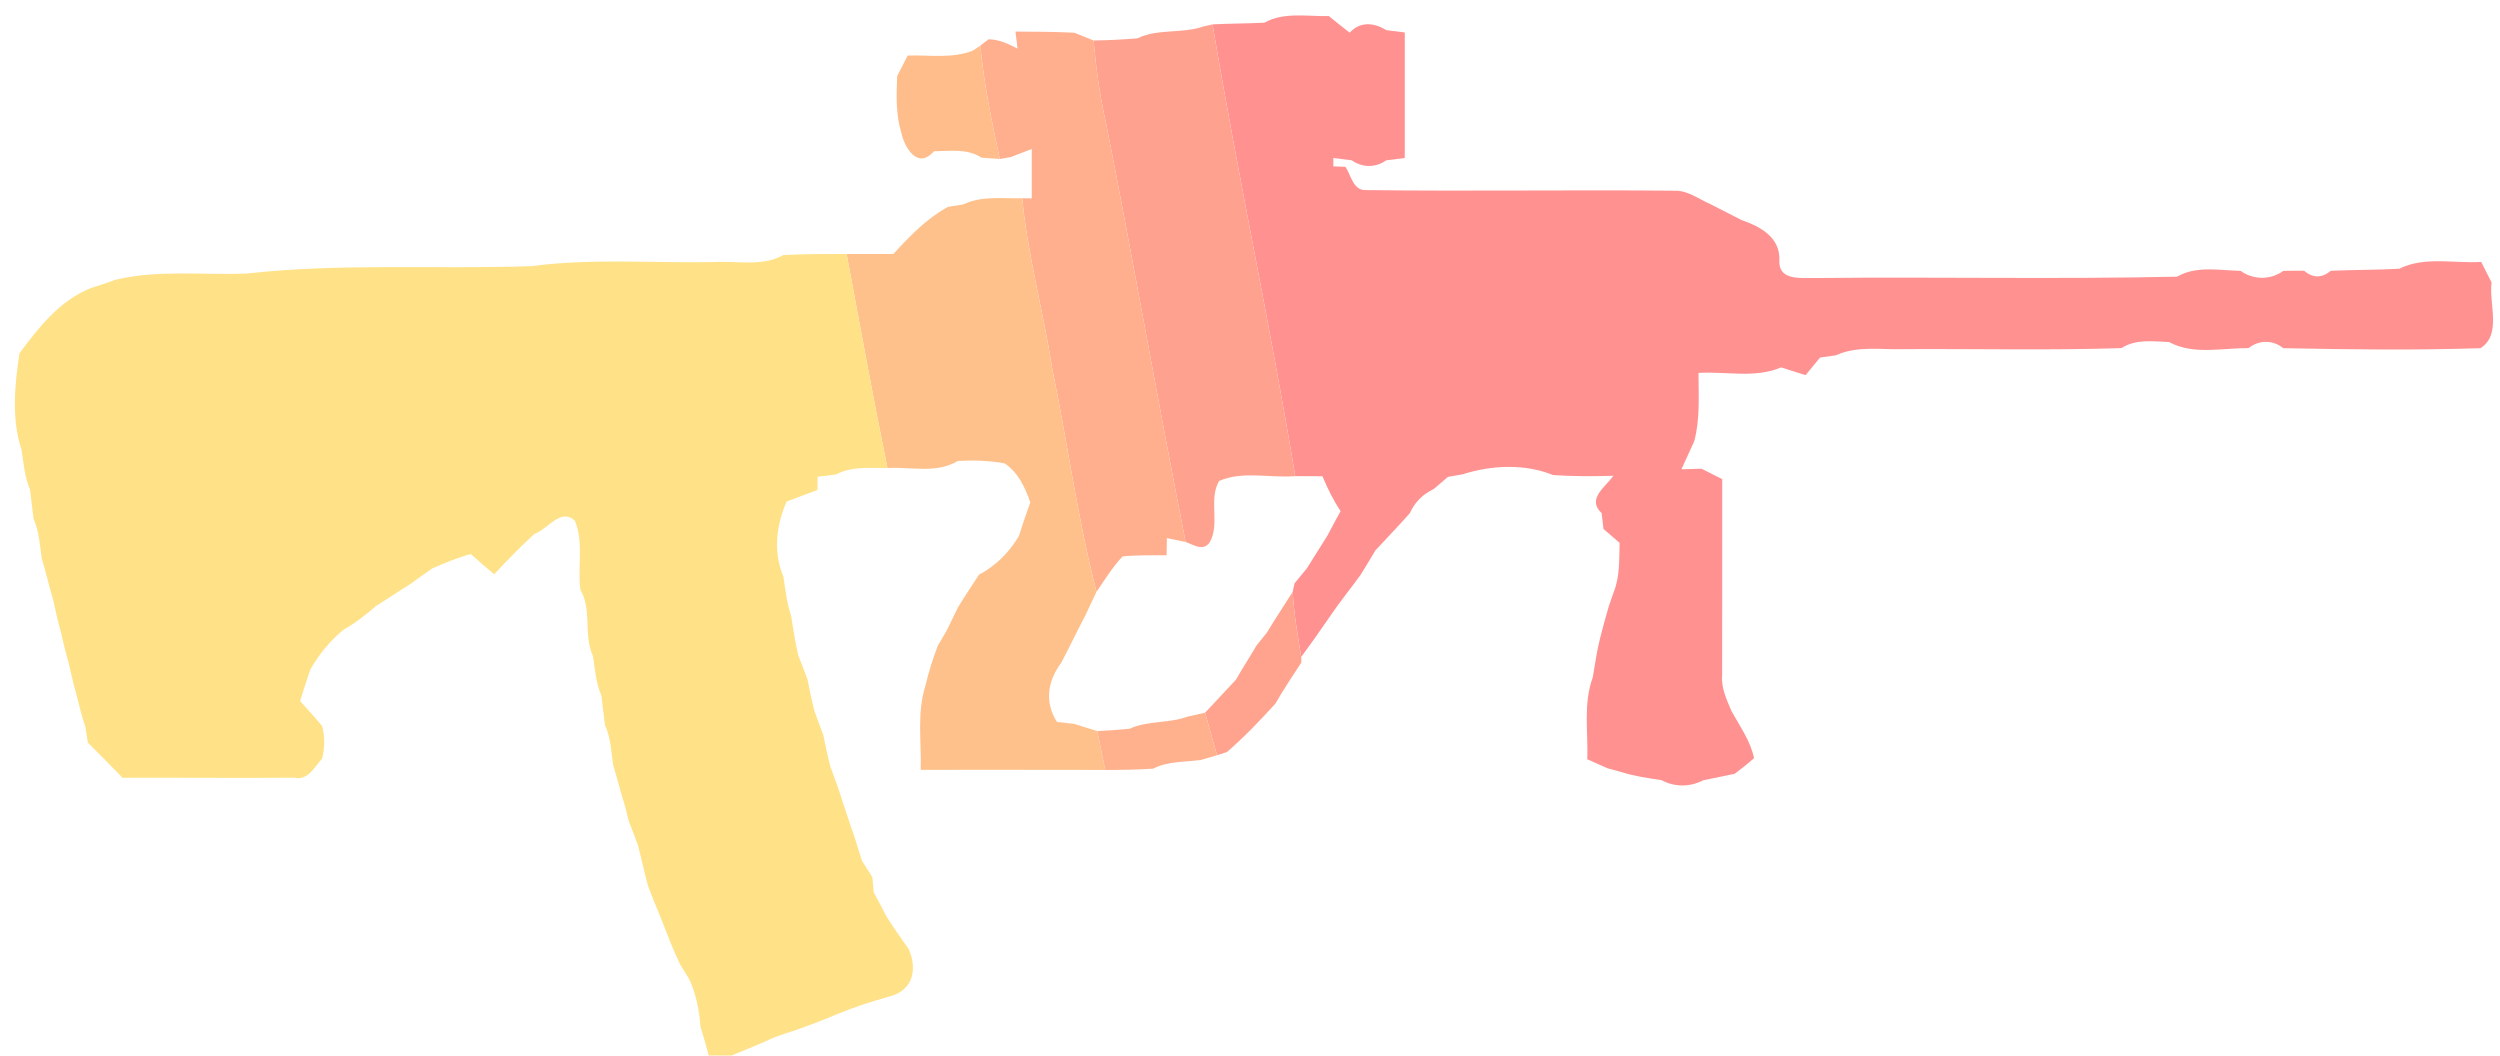 <?xml version="1.0" encoding="UTF-8" ?>
<!DOCTYPE svg PUBLIC "-//W3C//DTD SVG 1.1//EN" "http://www.w3.org/Graphics/SVG/1.1/DTD/svg11.dtd">
<svg width="315pt" height="133pt" viewBox="0 0 315 133" version="1.1" xmlns="http://www.w3.org/2000/svg">
<g id="#ff9191ff">
<path fill="#ff9191" opacity="1.00" d=" M 159.31 2.86 C 161.79 1.47 164.72 2.10 167.43 2.02 C 168.30 2.73 169.17 3.43 170.06 4.12 C 171.38 2.66 173.17 2.85 174.67 3.80 C 175.25 3.87 176.42 4.01 177.00 4.09 C 177.00 9.36 177.00 14.64 177.00 19.91 C 176.42 19.99 175.25 20.13 174.67 20.20 C 173.33 21.15 171.67 21.15 170.33 20.20 C 169.75 20.13 168.58 19.98 168.00 19.91 L 168.00 20.96 C 168.38 20.98 169.15 21.01 169.53 21.02 C 170.22 22.04 170.50 24.04 172.10 23.95 C 185.07 24.12 198.05 23.90 211.02 24.03 C 212.66 23.99 214.02 25.07 215.46 25.70 C 216.78 26.38 218.11 27.06 219.45 27.73 C 221.87 28.58 224.34 29.92 224.20 32.87 C 224.12 35.52 227.21 34.96 228.97 35.03 C 244.08 34.87 259.20 35.20 274.31 34.86 C 276.75 33.45 279.65 34.07 282.32 34.13 C 283.95 35.29 286.07 35.30 287.70 34.13 C 288.56 34.11 289.43 34.11 290.31 34.11 C 291.43 35.06 292.55 35.06 293.68 34.12 C 296.56 33.99 299.44 34.02 302.31 33.86 C 305.50 32.27 309.21 33.22 312.63 33.00 C 312.96 33.65 313.61 34.94 313.94 35.59 C 313.57 38.25 315.26 42.17 312.54 43.87 C 304.27 44.14 295.97 44.04 287.69 43.87 C 286.36 42.80 284.65 42.82 283.32 43.86 C 280.00 43.84 276.37 44.76 273.31 43.10 C 271.29 43.02 269.11 42.69 267.31 43.86 C 258.23 44.16 249.13 43.94 240.04 43.99 C 237.14 44.10 234.06 43.51 231.33 44.77 C 230.83 44.84 229.83 44.98 229.33 45.05 C 228.87 45.60 227.95 46.71 227.50 47.27 C 226.46 46.95 225.44 46.61 224.42 46.29 C 221.15 47.70 217.46 46.77 214.01 46.99 C 214.02 49.85 214.22 52.77 213.48 55.58 C 212.95 56.76 212.41 57.95 211.86 59.13 C 212.50 59.11 213.77 59.08 214.40 59.06 C 215.05 59.39 216.35 60.04 217.00 60.37 C 217.02 68.58 216.98 76.79 216.99 85.01 C 216.84 86.64 217.54 88.12 218.16 89.58 C 219.21 91.50 220.57 93.36 221.01 95.54 C 220.22 96.22 219.41 96.87 218.57 97.50 C 217.26 97.78 215.94 98.04 214.62 98.31 C 212.92 99.18 211.04 99.20 209.35 98.30 C 207.67 98.04 205.98 97.82 204.37 97.30 C 203.92 97.18 203.02 96.94 202.57 96.81 C 201.92 96.53 200.64 95.95 200.00 95.67 C 200.12 92.23 199.47 88.65 200.69 85.35 C 200.96 83.69 201.21 82.02 201.62 80.38 C 201.97 79.05 202.31 77.71 202.71 76.39 C 202.86 75.95 203.17 75.07 203.32 74.63 C 204.12 72.65 204.01 70.49 204.07 68.40 C 203.57 67.96 202.55 67.08 202.04 66.65 C 201.98 66.15 201.87 65.16 201.81 64.66 C 199.88 62.84 202.30 61.38 203.28 59.95 C 200.75 60.02 198.21 60.03 195.69 59.86 C 192.16 58.41 187.93 58.60 184.34 59.75 C 183.86 59.83 182.91 60.00 182.43 60.09 C 181.98 60.47 181.09 61.24 180.65 61.62 C 179.29 62.25 178.26 63.28 177.65 64.64 C 176.24 66.25 174.75 67.78 173.30 69.35 C 172.69 70.41 172.04 71.44 171.40 72.48 C 170.16 74.20 168.81 75.83 167.63 77.59 C 167.31 78.05 166.68 78.96 166.36 79.41 C 165.59 80.55 164.76 81.65 163.96 82.76 C 163.51 80.04 163.03 77.32 162.88 74.57 C 162.94 74.30 163.05 73.77 163.11 73.50 C 163.50 73.03 164.28 72.09 164.66 71.62 C 165.51 70.22 166.42 68.86 167.27 67.46 C 167.80 66.43 168.36 65.42 168.91 64.41 C 168.00 63.02 167.26 61.53 166.63 60.01 C 165.48 60.00 164.34 60.00 163.20 59.99 C 160.05 40.96 155.97 22.10 152.78 3.07 C 154.96 2.96 157.13 2.97 159.31 2.86 Z" />
</g>
<g id="#ffa18fff">
<path fill="#ffa18f" opacity="1.00" d=" M 151.67 3.32 C 151.95 3.26 152.51 3.14 152.78 3.07 C 155.97 22.10 160.05 40.96 163.20 59.99 C 160.04 60.26 156.56 59.30 153.61 60.60 C 152.23 62.96 153.78 66.04 152.39 68.39 C 151.53 69.51 150.34 68.60 149.39 68.29 C 145.91 50.76 142.85 33.14 139.38 15.61 C 138.58 12.15 138.11 8.63 137.79 5.10 C 139.63 5.08 141.48 4.98 143.32 4.83 C 145.94 3.56 148.97 4.29 151.67 3.32 Z" />
</g>
<g id="#ffaf8dff">
<path fill="#ffaf8d" opacity="1.00" d=" M 127.95 3.98 C 130.41 3.99 132.88 4.00 135.34 4.12 C 135.95 4.36 137.18 4.85 137.79 5.10 C 138.11 8.63 138.58 12.15 139.38 15.61 C 142.85 33.14 145.91 50.76 149.39 68.29 C 148.80 68.17 147.62 67.93 147.03 67.80 C 147.02 68.34 147.00 69.42 146.99 69.96 C 145.14 69.98 143.28 69.92 141.44 70.11 C 140.18 71.45 139.21 73.04 138.16 74.56 C 135.75 65.27 134.51 55.75 132.56 46.36 C 131.47 39.21 129.48 32.20 128.80 24.98 L 130.00 25.00 C 130.00 22.92 130.00 20.84 130.00 18.77 C 129.34 19.02 128.02 19.53 127.36 19.79 C 127.01 19.85 126.32 19.97 125.98 20.03 C 124.96 15.31 123.97 10.57 123.52 5.75 C 123.78 5.55 124.30 5.15 124.56 4.95 C 125.88 4.97 127.06 5.52 128.21 6.13 C 128.14 5.59 128.01 4.52 127.95 3.98 Z" />
</g>
<g id="#ffbd8bff">
<path fill="#ffbd8b" opacity="1.00" d=" M 122.58 6.38 L 123.52 5.75 C 123.97 10.57 124.96 15.31 125.98 20.03 C 125.40 19.99 124.25 19.91 123.68 19.87 C 121.88 18.68 119.70 19.04 117.68 19.06 C 115.59 21.45 113.93 18.53 113.53 16.60 C 112.86 14.32 112.95 11.93 113.04 9.59 C 113.37 8.94 114.04 7.65 114.37 7.00 C 117.10 6.91 119.97 7.41 122.58 6.38 Z" />
</g>
<g id="#ffc18bff">
<path fill="#ffc18b" opacity="1.00" d=" M 121.36 25.76 C 123.68 24.64 126.31 25.04 128.80 24.98 C 129.48 32.20 131.47 39.21 132.56 46.36 C 134.51 55.75 135.75 65.27 138.16 74.56 C 137.69 75.56 137.21 76.56 136.74 77.57 C 136.05 78.90 135.37 80.24 134.71 81.58 C 134.46 82.07 133.96 83.04 133.71 83.52 C 131.99 85.82 131.60 88.45 133.17 90.96 C 133.72 91.03 134.80 91.15 135.34 91.21 C 136.07 91.44 137.53 91.89 138.26 92.12 C 138.59 93.75 138.92 95.38 139.26 97.01 C 131.51 96.98 123.76 97.01 116.01 97.00 C 116.11 93.46 115.51 89.81 116.61 86.38 C 117.01 84.67 117.53 83.00 118.16 81.37 C 118.43 80.89 118.99 79.94 119.27 79.47 C 119.75 78.48 120.23 77.50 120.71 76.51 C 121.56 75.12 122.48 73.78 123.35 72.41 C 125.46 71.30 127.17 69.59 128.38 67.54 C 128.83 66.12 129.30 64.70 129.82 63.30 C 129.15 61.41 128.31 59.55 126.59 58.39 C 124.64 58.03 122.66 57.97 120.69 58.08 C 118.02 59.70 114.76 58.81 111.82 58.97 C 109.98 50.01 108.36 41.00 106.67 32.00 C 108.64 32.00 110.60 32.00 112.57 32.00 C 114.61 29.75 116.76 27.54 119.45 26.06 C 119.93 25.99 120.88 25.84 121.36 25.76 Z" />
</g>
<g id="#ffe287ff">
<path fill="#ffe287" opacity="1.00" d=" M 98.69 32.14 C 101.35 31.99 104.01 32.00 106.67 32.00 C 108.36 41.00 109.98 50.01 111.82 58.97 C 109.64 58.99 107.33 58.72 105.32 59.79 C 104.75 59.86 103.59 60.00 103.02 60.07 C 103.01 60.49 103.00 61.33 103.00 61.74 C 101.70 62.21 100.41 62.72 99.12 63.19 C 97.80 66.14 97.40 69.62 98.71 72.65 C 98.96 74.33 99.15 76.03 99.69 77.65 C 99.96 79.30 100.19 80.95 100.58 82.57 C 100.96 83.57 101.34 84.57 101.74 85.57 C 102.00 86.90 102.27 88.24 102.61 89.57 C 102.97 90.57 103.34 91.57 103.73 92.57 C 104.00 93.91 104.27 95.24 104.62 96.57 C 104.97 97.56 105.33 98.56 105.70 99.55 C 106.02 100.55 106.34 101.55 106.68 102.55 C 107.01 103.56 107.34 104.56 107.70 105.55 C 107.99 106.53 108.30 107.50 108.62 108.48 C 108.94 108.99 109.60 110.02 109.92 110.53 C 109.97 111.01 110.06 111.97 110.10 112.45 C 110.65 113.46 111.18 114.47 111.71 115.50 C 112.58 116.89 113.54 118.23 114.49 119.57 C 115.53 121.90 115.17 124.46 112.56 125.41 C 111.18 125.82 109.80 126.21 108.44 126.67 C 107.49 127.00 106.56 127.35 105.63 127.72 C 103.93 128.45 102.20 129.10 100.46 129.73 C 99.51 130.03 98.56 130.34 97.62 130.68 C 95.83 131.51 93.99 132.25 92.16 133.00 L 89.30 133.00 C 88.98 131.78 88.63 130.57 88.26 129.38 C 88.11 127.30 87.72 125.27 86.84 123.38 C 86.55 122.90 85.97 121.96 85.68 121.49 C 84.76 119.57 84.01 117.58 83.24 115.60 C 82.68 114.25 82.12 112.90 81.62 111.53 C 81.17 109.84 80.82 108.13 80.36 106.44 C 79.99 105.43 79.61 104.42 79.21 103.42 C 79.10 102.96 78.87 102.05 78.76 101.59 C 78.20 99.87 77.79 98.11 77.25 96.39 C 77.03 94.68 76.94 92.93 76.22 91.34 C 76.06 90.11 75.93 88.88 75.78 87.66 C 75.09 86.07 74.97 84.34 74.71 82.65 C 73.48 80.00 74.62 76.87 73.13 74.31 C 72.75 71.43 73.58 68.30 72.42 65.59 C 70.60 63.97 69.03 66.69 67.34 67.27 C 65.57 68.89 63.89 70.60 62.27 72.36 C 61.26 71.53 60.29 70.67 59.32 69.81 C 57.65 70.26 56.05 70.93 54.47 71.62 C 53.50 72.29 52.54 72.98 51.58 73.67 C 50.17 74.53 48.80 75.47 47.39 76.35 C 46.11 77.44 44.81 78.50 43.33 79.31 C 41.61 80.71 40.20 82.44 39.10 84.36 C 38.67 85.68 38.20 87.00 37.82 88.34 C 38.76 89.37 39.68 90.40 40.58 91.46 C 40.96 92.81 40.91 94.21 40.60 95.57 C 39.61 96.64 38.82 98.39 37.07 97.99 C 29.86 98.05 22.65 97.97 15.44 98.00 C 14.00 96.51 12.54 95.04 11.07 93.58 C 10.99 93.10 10.84 92.13 10.77 91.64 C 10.33 90.31 9.99 88.96 9.65 87.60 C 9.27 86.28 8.98 84.94 8.67 83.60 C 8.28 82.28 7.97 80.94 7.66 79.60 C 7.28 78.27 6.99 76.93 6.70 75.58 C 6.18 73.86 5.79 72.10 5.26 70.38 C 5.03 68.68 4.92 66.94 4.22 65.34 C 4.07 64.11 3.93 62.89 3.78 61.66 C 3.09 60.07 2.97 58.34 2.71 56.65 C 1.42 52.77 1.86 48.49 2.45 44.51 C 4.93 41.20 7.55 37.82 11.54 36.26 C 12.56 35.95 13.57 35.61 14.58 35.24 C 19.98 33.97 25.55 34.68 31.03 34.47 C 42.97 33.13 55.03 33.95 67.01 33.53 C 74.62 32.52 82.31 33.17 89.96 33.02 C 92.86 32.84 96.03 33.63 98.69 32.14 Z" />
</g>
<g id="#ffa38fff">
<path fill="#ffa38f" opacity="1.00" d=" M 159.66 79.66 C 160.69 77.94 161.81 76.27 162.88 74.57 C 163.03 77.32 163.51 80.04 163.96 82.76 C 163.96 82.94 163.97 83.29 163.97 83.47 C 162.86 85.19 161.71 86.89 160.69 88.67 C 158.75 90.80 156.77 92.88 154.59 94.76 C 154.28 94.86 153.66 95.06 153.34 95.16 C 152.85 93.37 152.35 91.58 151.84 89.80 C 153.13 88.41 154.43 87.04 155.72 85.65 C 156.55 84.20 157.47 82.79 158.31 81.35 C 158.65 80.93 159.33 80.08 159.66 79.66 Z" />
</g>
<g id="#ffb18dff">
<path fill="#ffb18d" opacity="1.00" d=" M 149.64 90.29 C 150.19 90.16 151.29 89.92 151.84 89.80 C 152.35 91.58 152.85 93.37 153.34 95.16 C 152.84 95.30 151.83 95.60 151.33 95.75 C 149.31 96.04 147.17 95.88 145.31 96.85 C 143.29 96.98 141.27 97.02 139.26 97.01 C 138.92 95.38 138.59 93.75 138.26 92.12 C 139.61 92.06 140.97 91.95 142.33 91.82 C 144.64 90.77 147.28 91.17 149.64 90.29 Z" />
</g>
</svg>
